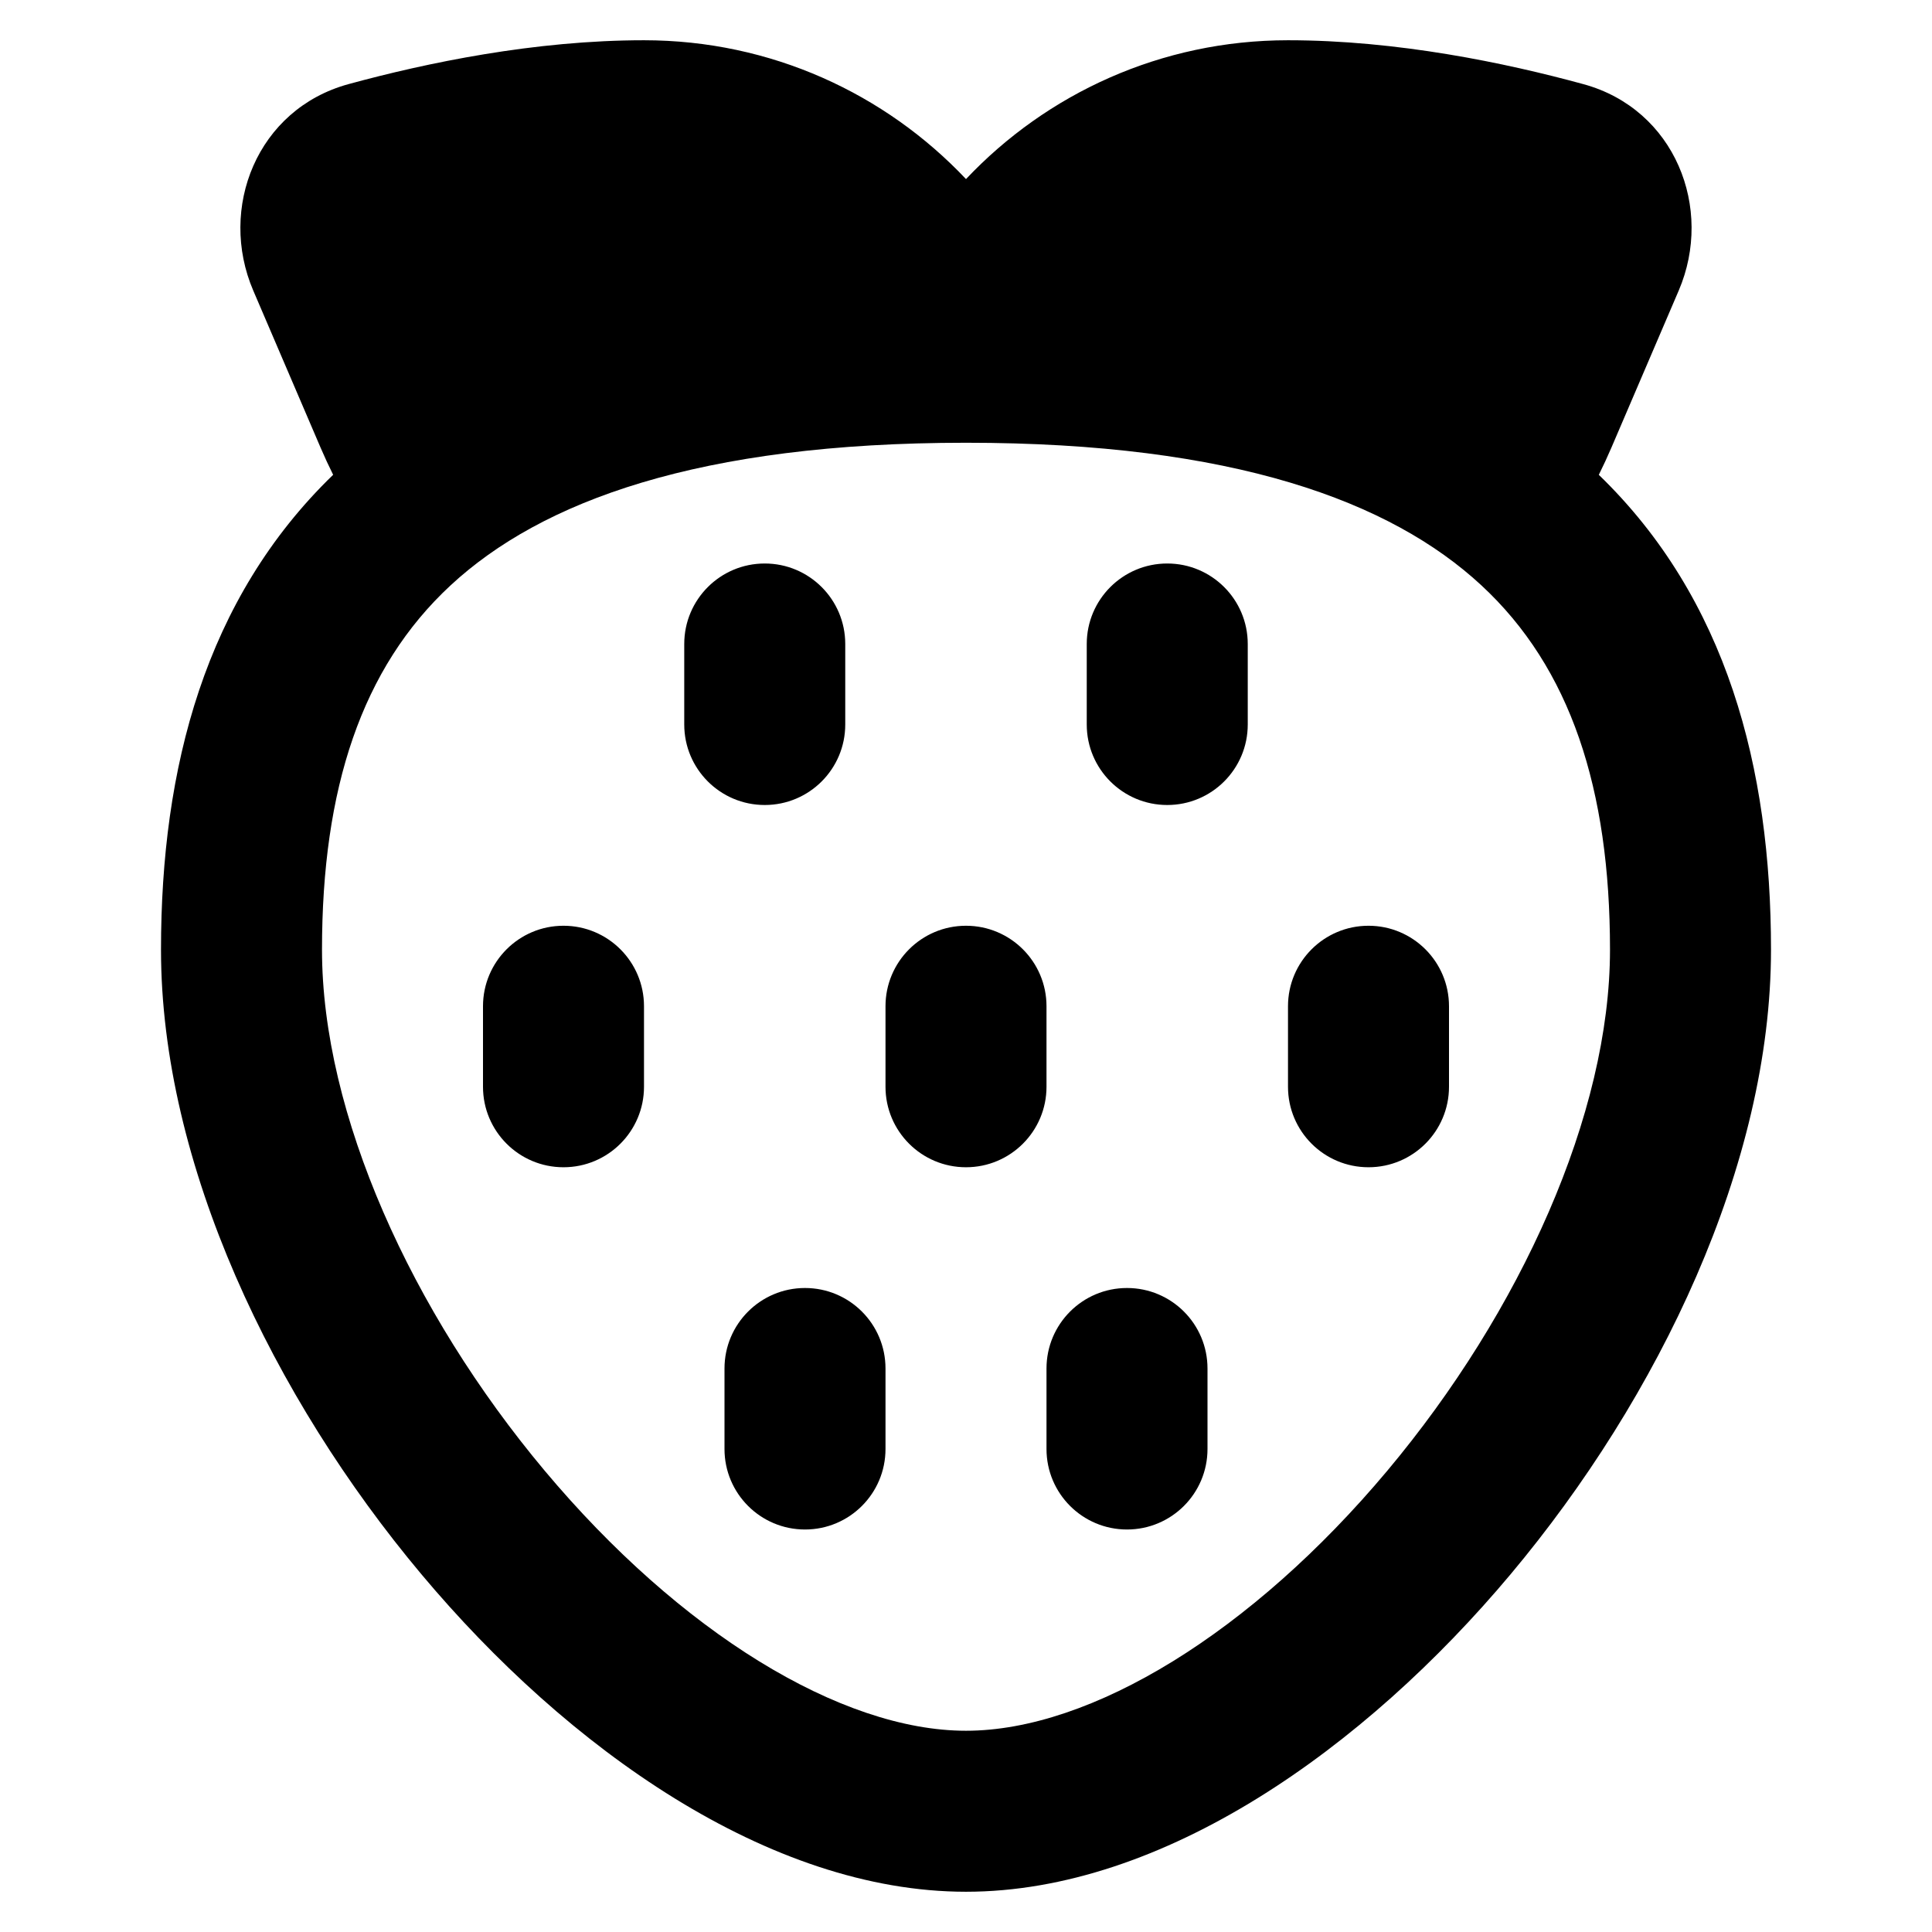 <svg xmlns="http://www.w3.org/2000/svg" fill="none" viewBox="0 0 48 48" id="Strawberry--Streamline-Plump-Remix">
  <desc>
    Strawberry Streamline Icon: https://streamlinehq.com
  </desc>
  <g id="strawberry--fruit-sweet-berries-plant-strawberry">
    <path id="Union" fill="#000000" fill-rule="evenodd" d="M39.722 11.797c0.11 -0.221 0.214 -0.447 0.313 -0.676l1.672 -3.901c0.877 -2.046 -0.093 -4.508 -2.367 -5.129C37.402 1.561 34.715 1 31.999 1c-3.152 0 -5.995 1.327 -7.999 3.449C21.995 2.327 19.153 1 16.001 1c-2.716 0 -5.404 0.561 -7.342 1.09 -2.274 0.621 -3.244 3.083 -2.367 5.129l1.672 3.901c0.098 0.229 0.203 0.455 0.313 0.676C5.092 14.876 4 19.084 4 23.595c0 5.33 2.785 11.122 6.467 15.514C14.101 43.445 19.11 47 24 47c4.89 0 9.899 -3.555 13.533 -7.891C41.215 34.716 44 28.925 44 23.595c0 -4.511 -1.092 -8.719 -4.278 -11.798Zm-5.255 24.743C37.785 32.581 40 27.67 40 23.595c0 -3.993 -0.98 -7.001 -3.197 -9.054C34.55 12.454 30.642 11 24 11s-10.55 1.454 -12.803 3.541C8.98 16.594 8 19.602 8 23.595c0 4.075 2.215 8.986 5.533 12.945C16.899 40.555 20.89 43 24 43s7.101 -2.445 10.467 -6.46ZM19 14c1.105 0 2 0.895 2 2v2c0 1.105 -0.895 2 -2 2s-2 -0.895 -2 -2v-2c0 -1.105 0.895 -2 2 -2Zm3 20c0 -1.105 -0.895 -2 -2 -2s-2 0.895 -2 2v2c0 1.105 0.895 2 2 2s2 -0.895 2 -2v-2Zm-8 -11c1.105 0 2 0.895 2 2v2c0 1.105 -0.895 2 -2 2s-2 -0.895 -2 -2v-2c0 -1.105 0.895 -2 2 -2Zm17 -7c0 -1.105 -0.895 -2 -2 -2s-2 0.895 -2 2v2c0 1.105 0.895 2 2 2s2 -0.895 2 -2v-2Zm-3 16c1.105 0 2 0.895 2 2v2c0 1.105 -0.895 2 -2 2s-2 -0.895 -2 -2v-2c0 -1.105 0.895 -2 2 -2Zm8 -7c0 -1.105 -0.895 -2 -2 -2s-2 0.895 -2 2v2c0 1.105 0.895 2 2 2s2 -0.895 2 -2v-2Zm-12 -2c1.105 0 2 0.895 2 2v2c0 1.105 -0.895 2 -2 2s-2 -0.895 -2 -2v-2c0 -1.105 0.895 -2 2 -2Z" clip-rule="evenodd" stroke-width="1"></path>
  </g>
</svg>